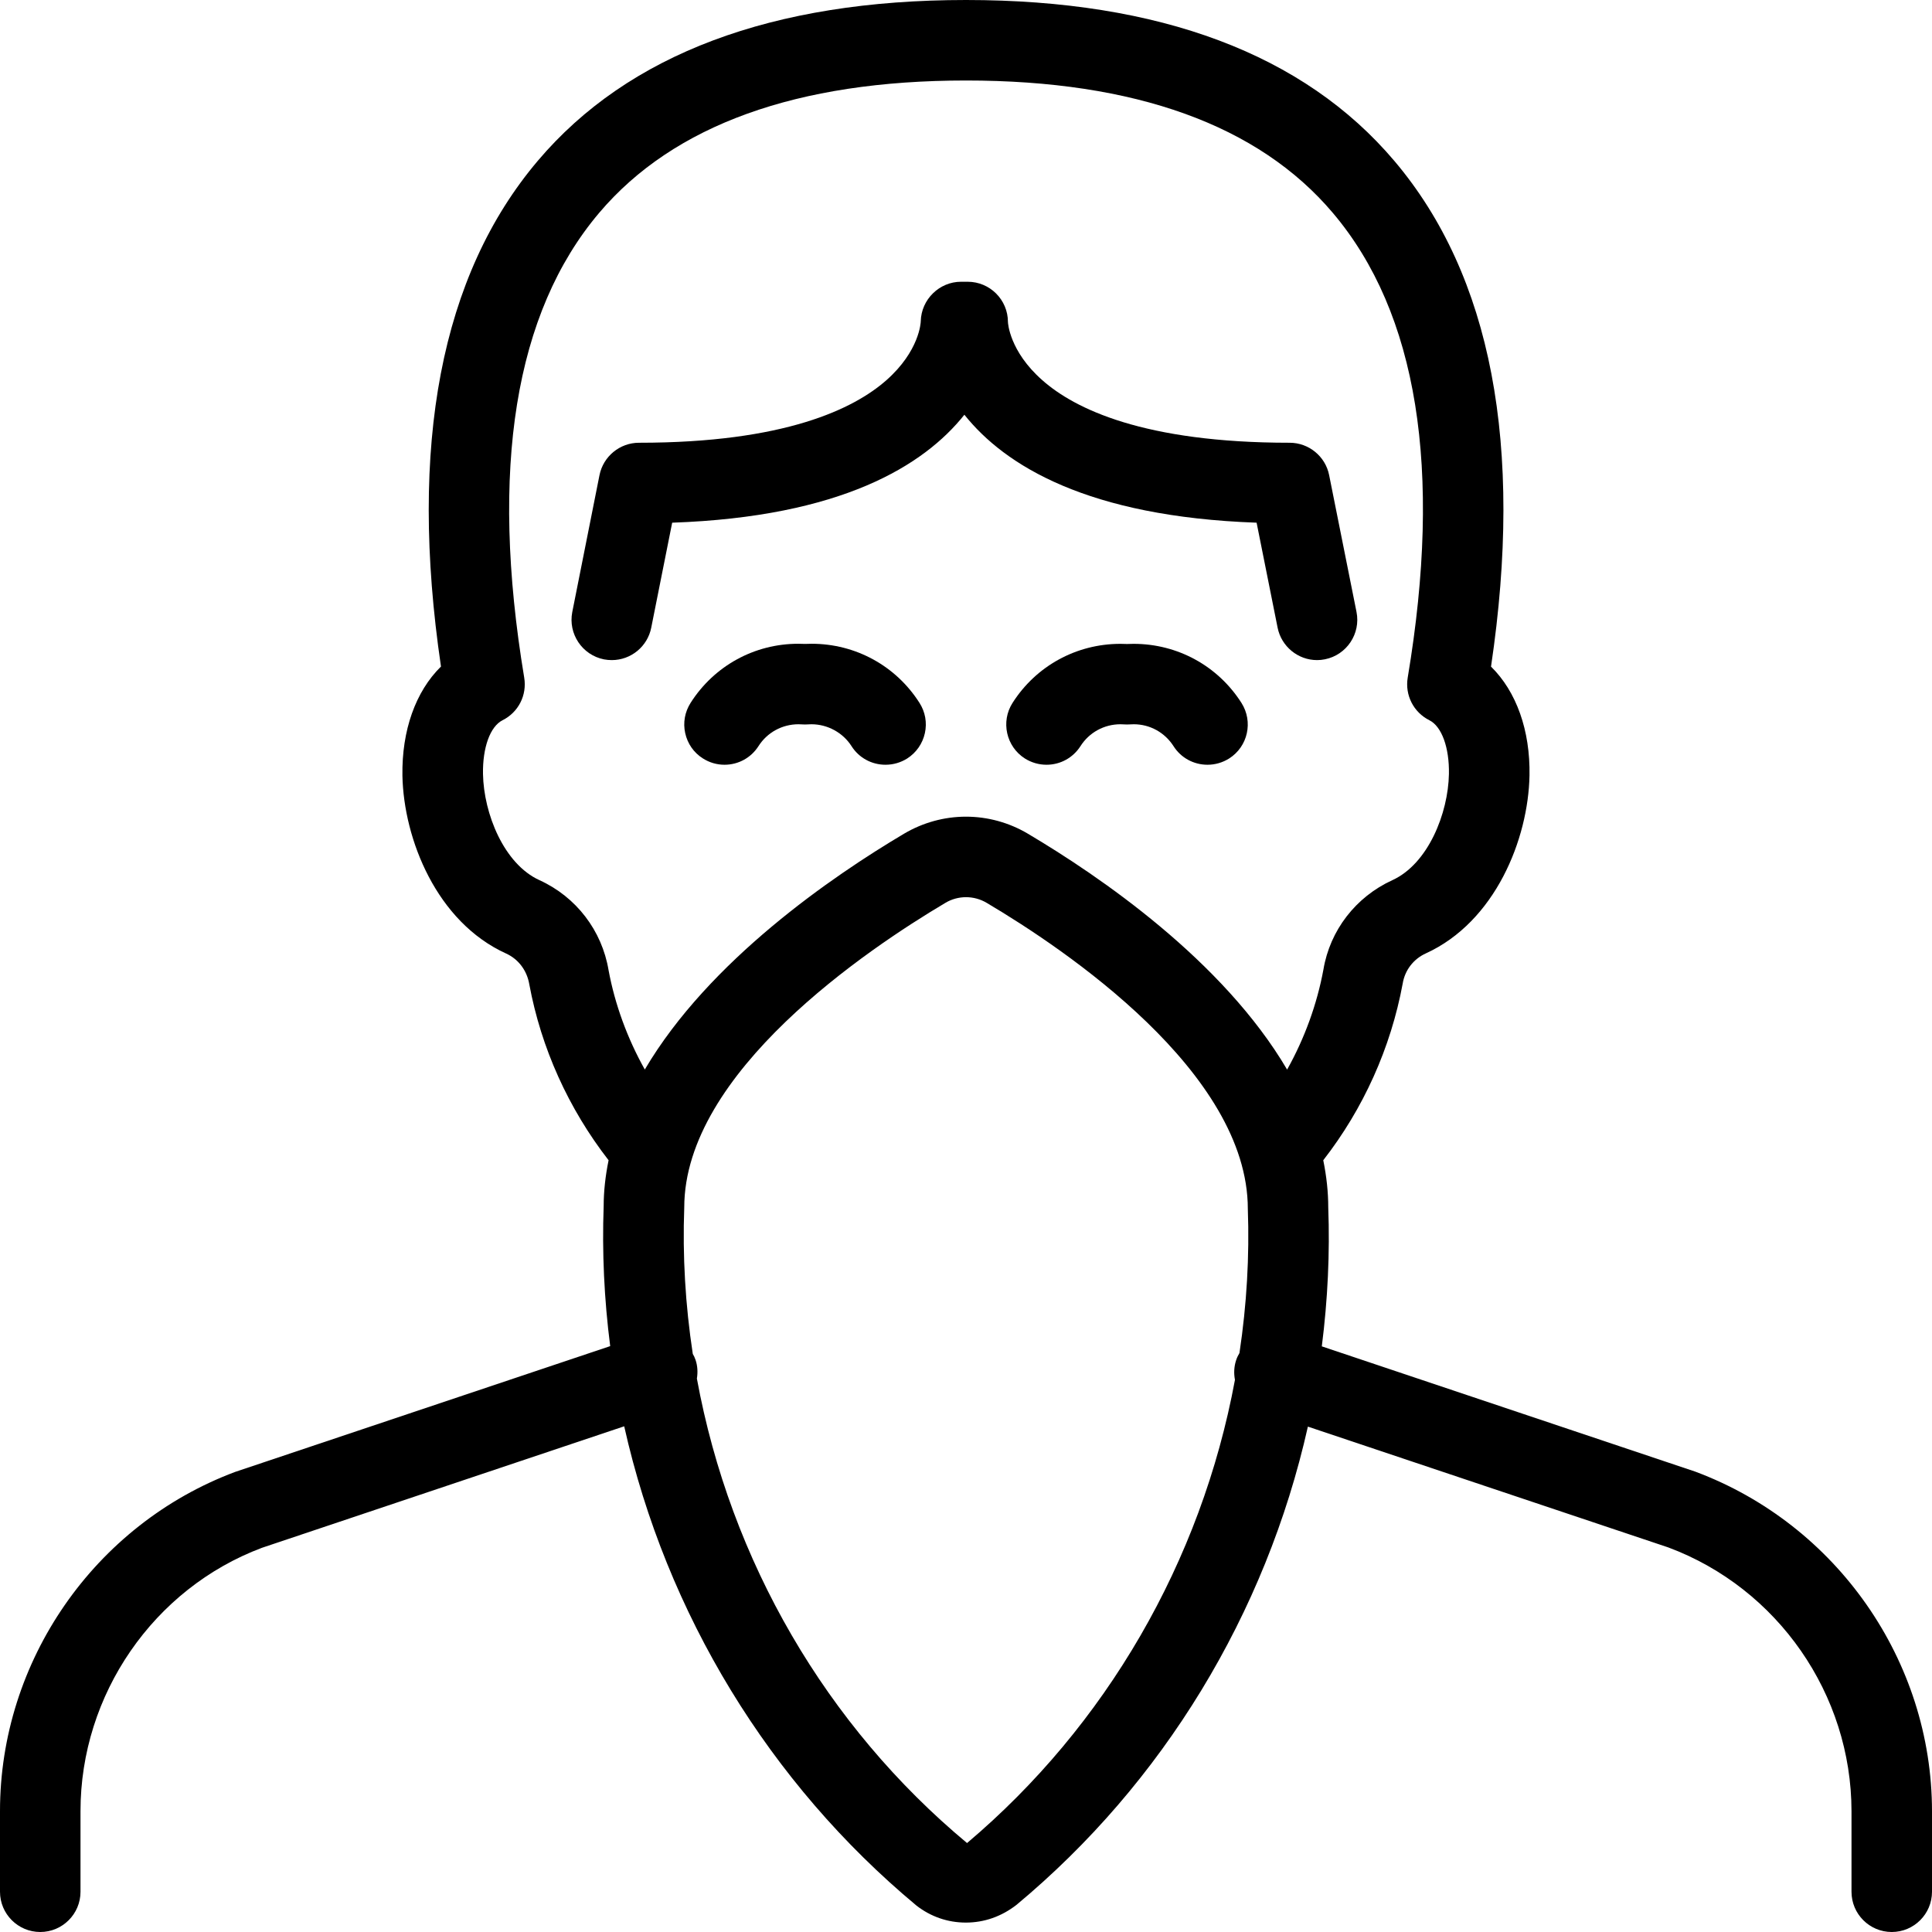 <?xml version="1.0" encoding="utf-8"?>
<!-- Generator: Adobe Illustrator 22.1.0, SVG Export Plug-In . SVG Version: 6.00 Build 0)  -->
<svg version="1.1" id="Layer_1" xmlns="http://www.w3.org/2000/svg" xmlns:xlink="http://www.w3.org/1999/xlink" x="0px" y="0px"
	 viewBox="0 0 24 24" style="enable-background:new 0 0 24 24;" xml:space="preserve">
<g>
	<title>crime-man-riot-2</title>
	<path d="M23.5,24c-0.276,0-0.5-0.224-0.5-0.5v-1c-0.001-1.452-0.915-2.769-2.275-3.277l-4.478-1.501
		c-0.522,2.326-1.8,4.427-3.62,5.941c-0.188,0.146-0.403,0.22-0.629,0.22c-0.224,0-0.435-0.073-0.612-0.21
		c-1.829-1.522-3.11-3.626-3.632-5.955l-4.499,1.509C1.909,19.732,0.999,21.049,1,22.5v1C1,23.776,0.776,24,0.5,24S0,23.776,0,23.5
		v-1c-0.001-1.866,1.173-3.56,2.92-4.215l4.66-1.563c-0.075-0.584-0.102-1.169-0.081-1.74c0-0.18,0.021-0.373,0.061-0.569
		c-0.498-0.641-0.838-1.394-0.985-2.186c-0.029-0.172-0.136-0.313-0.288-0.382c-0.863-0.392-1.272-1.42-1.288-2.209
		C4.99,9.075,5.162,8.59,5.478,8.28C5.073,5.531,5.477,3.417,6.682,1.996C7.804,0.672,9.594,0,12,0c2.408,0,4.199,0.673,5.322,2
		c1.205,1.423,1.608,3.536,1.2,6.281C18.837,8.59,19.01,9.074,19,9.633c-0.015,0.789-0.424,1.817-1.289,2.211
		c-0.152,0.069-0.259,0.208-0.286,0.373c-0.148,0.8-0.488,1.555-0.987,2.196C16.479,14.613,16.5,14.81,16.5,15
		c0.021,0.561-0.006,1.143-0.08,1.725l4.639,1.556c1.761,0.658,2.94,2.352,2.941,4.219v1C24,23.776,23.776,24,23.5,24z
		 M8.657,17.125c0.416,2.267,1.607,4.314,3.356,5.77c1.723-1.455,2.91-3.495,3.328-5.754c-0.016-0.084-0.011-0.167,0.015-0.245
		c0.011-0.034,0.026-0.063,0.041-0.088c0.091-0.604,0.125-1.206,0.104-1.79c0-1.699-2.27-3.226-3.245-3.803
		c-0.078-0.046-0.166-0.07-0.256-0.07c-0.089,0-0.178,0.024-0.255,0.07C10.769,11.794,8.5,13.322,8.5,15
		c-0.022,0.599,0.013,1.208,0.106,1.819c0.013,0.021,0.025,0.046,0.035,0.076C8.665,16.967,8.67,17.045,8.657,17.125z M12,10.145
		c0.269,0,0.534,0.073,0.766,0.21c0.893,0.529,2.427,1.577,3.223,2.932c0.217-0.388,0.371-0.811,0.451-1.243
		c0.081-0.486,0.401-0.902,0.856-1.11c0.445-0.203,0.694-0.831,0.703-1.319c0.006-0.328-0.089-0.591-0.243-0.668
		c-0.197-0.099-0.305-0.312-0.269-0.529c0.434-2.59,0.121-4.531-0.929-5.772C15.635,1.554,14.101,1,12,1
		C9.901,1,8.368,1.553,7.444,2.643C6.395,3.881,6.081,5.824,6.512,8.418c0.036,0.218-0.072,0.43-0.269,0.529
		c-0.154,0.077-0.249,0.34-0.243,0.669c0.009,0.489,0.259,1.117,0.702,1.318c0.456,0.208,0.776,0.626,0.858,1.119
		c0.079,0.425,0.233,0.846,0.45,1.233c0.796-1.351,2.329-2.401,3.223-2.931C11.466,10.218,11.73,10.145,12,10.145z"/>
	<path d="M7.6,8.2c-0.032,0-0.064-0.003-0.097-0.009C7.232,8.137,7.056,7.873,7.109,7.603l0.338-1.7C7.494,5.669,7.7,5.5,7.938,5.5
		c1.812,0,2.671-0.422,3.073-0.777c0.411-0.363,0.427-0.717,0.427-0.732c0.006-0.271,0.231-0.491,0.5-0.491h0.083
		c0.276,0,0.5,0.224,0.5,0.5c0,0.008,0.017,0.362,0.427,0.723C13.349,5.078,14.208,5.5,16.021,5.5c0.237,0,0.444,0.169,0.49,0.402
		l0.34,1.7c0.054,0.27-0.122,0.534-0.392,0.588c-0.034,0.007-0.066,0.01-0.098,0.01c-0.237,0-0.443-0.169-0.49-0.402L15.61,6.493
		c-2.098-0.074-3.127-0.71-3.63-1.341c-0.503,0.632-1.531,1.268-3.63,1.341L8.09,7.797C8.044,8.031,7.838,8.2,7.6,8.2z"/>
	<path d="M9,9.5c-0.095,0-0.188-0.027-0.269-0.079C8.618,9.35,8.541,9.238,8.512,9.108c-0.029-0.13-0.005-0.264,0.067-0.377
		c0.293-0.46,0.793-0.734,1.337-0.734c0.028,0,0.057,0.001,0.085,0.002c0.027-0.001,0.054-0.002,0.081-0.002
		c0.546,0,1.047,0.274,1.34,0.734c0.072,0.113,0.096,0.246,0.067,0.377c-0.029,0.13-0.107,0.242-0.219,0.314
		C11.189,9.473,11.096,9.5,11,9.5c-0.172,0-0.33-0.086-0.422-0.231c-0.107-0.168-0.298-0.272-0.498-0.272
		C10.066,8.997,10.006,9,10,9C9.987,9,9.933,8.997,9.919,8.997c-0.203,0-0.389,0.102-0.497,0.272C9.329,9.414,9.172,9.5,9,9.5L9,9.5
		z"/>
	<path d="M15,9.5c-0.172,0-0.33-0.086-0.422-0.231c-0.109-0.17-0.293-0.272-0.494-0.272C14.069,8.997,14.007,9,14,9
		c-0.013,0-0.067-0.003-0.081-0.003c-0.203,0-0.389,0.102-0.497,0.272C13.329,9.414,13.172,9.5,13,9.5
		c-0.095,0-0.188-0.027-0.269-0.078c-0.232-0.148-0.301-0.458-0.153-0.69c0.293-0.46,0.794-0.734,1.34-0.734
		c0.027,0,0.055,0.001,0.082,0.002c0.027-0.001,0.054-0.002,0.082-0.002c0.546,0,1.047,0.274,1.34,0.734
		c0.148,0.233,0.08,0.542-0.153,0.69C15.188,9.473,15.095,9.5,15,9.5z"/>
</g>
</svg>
